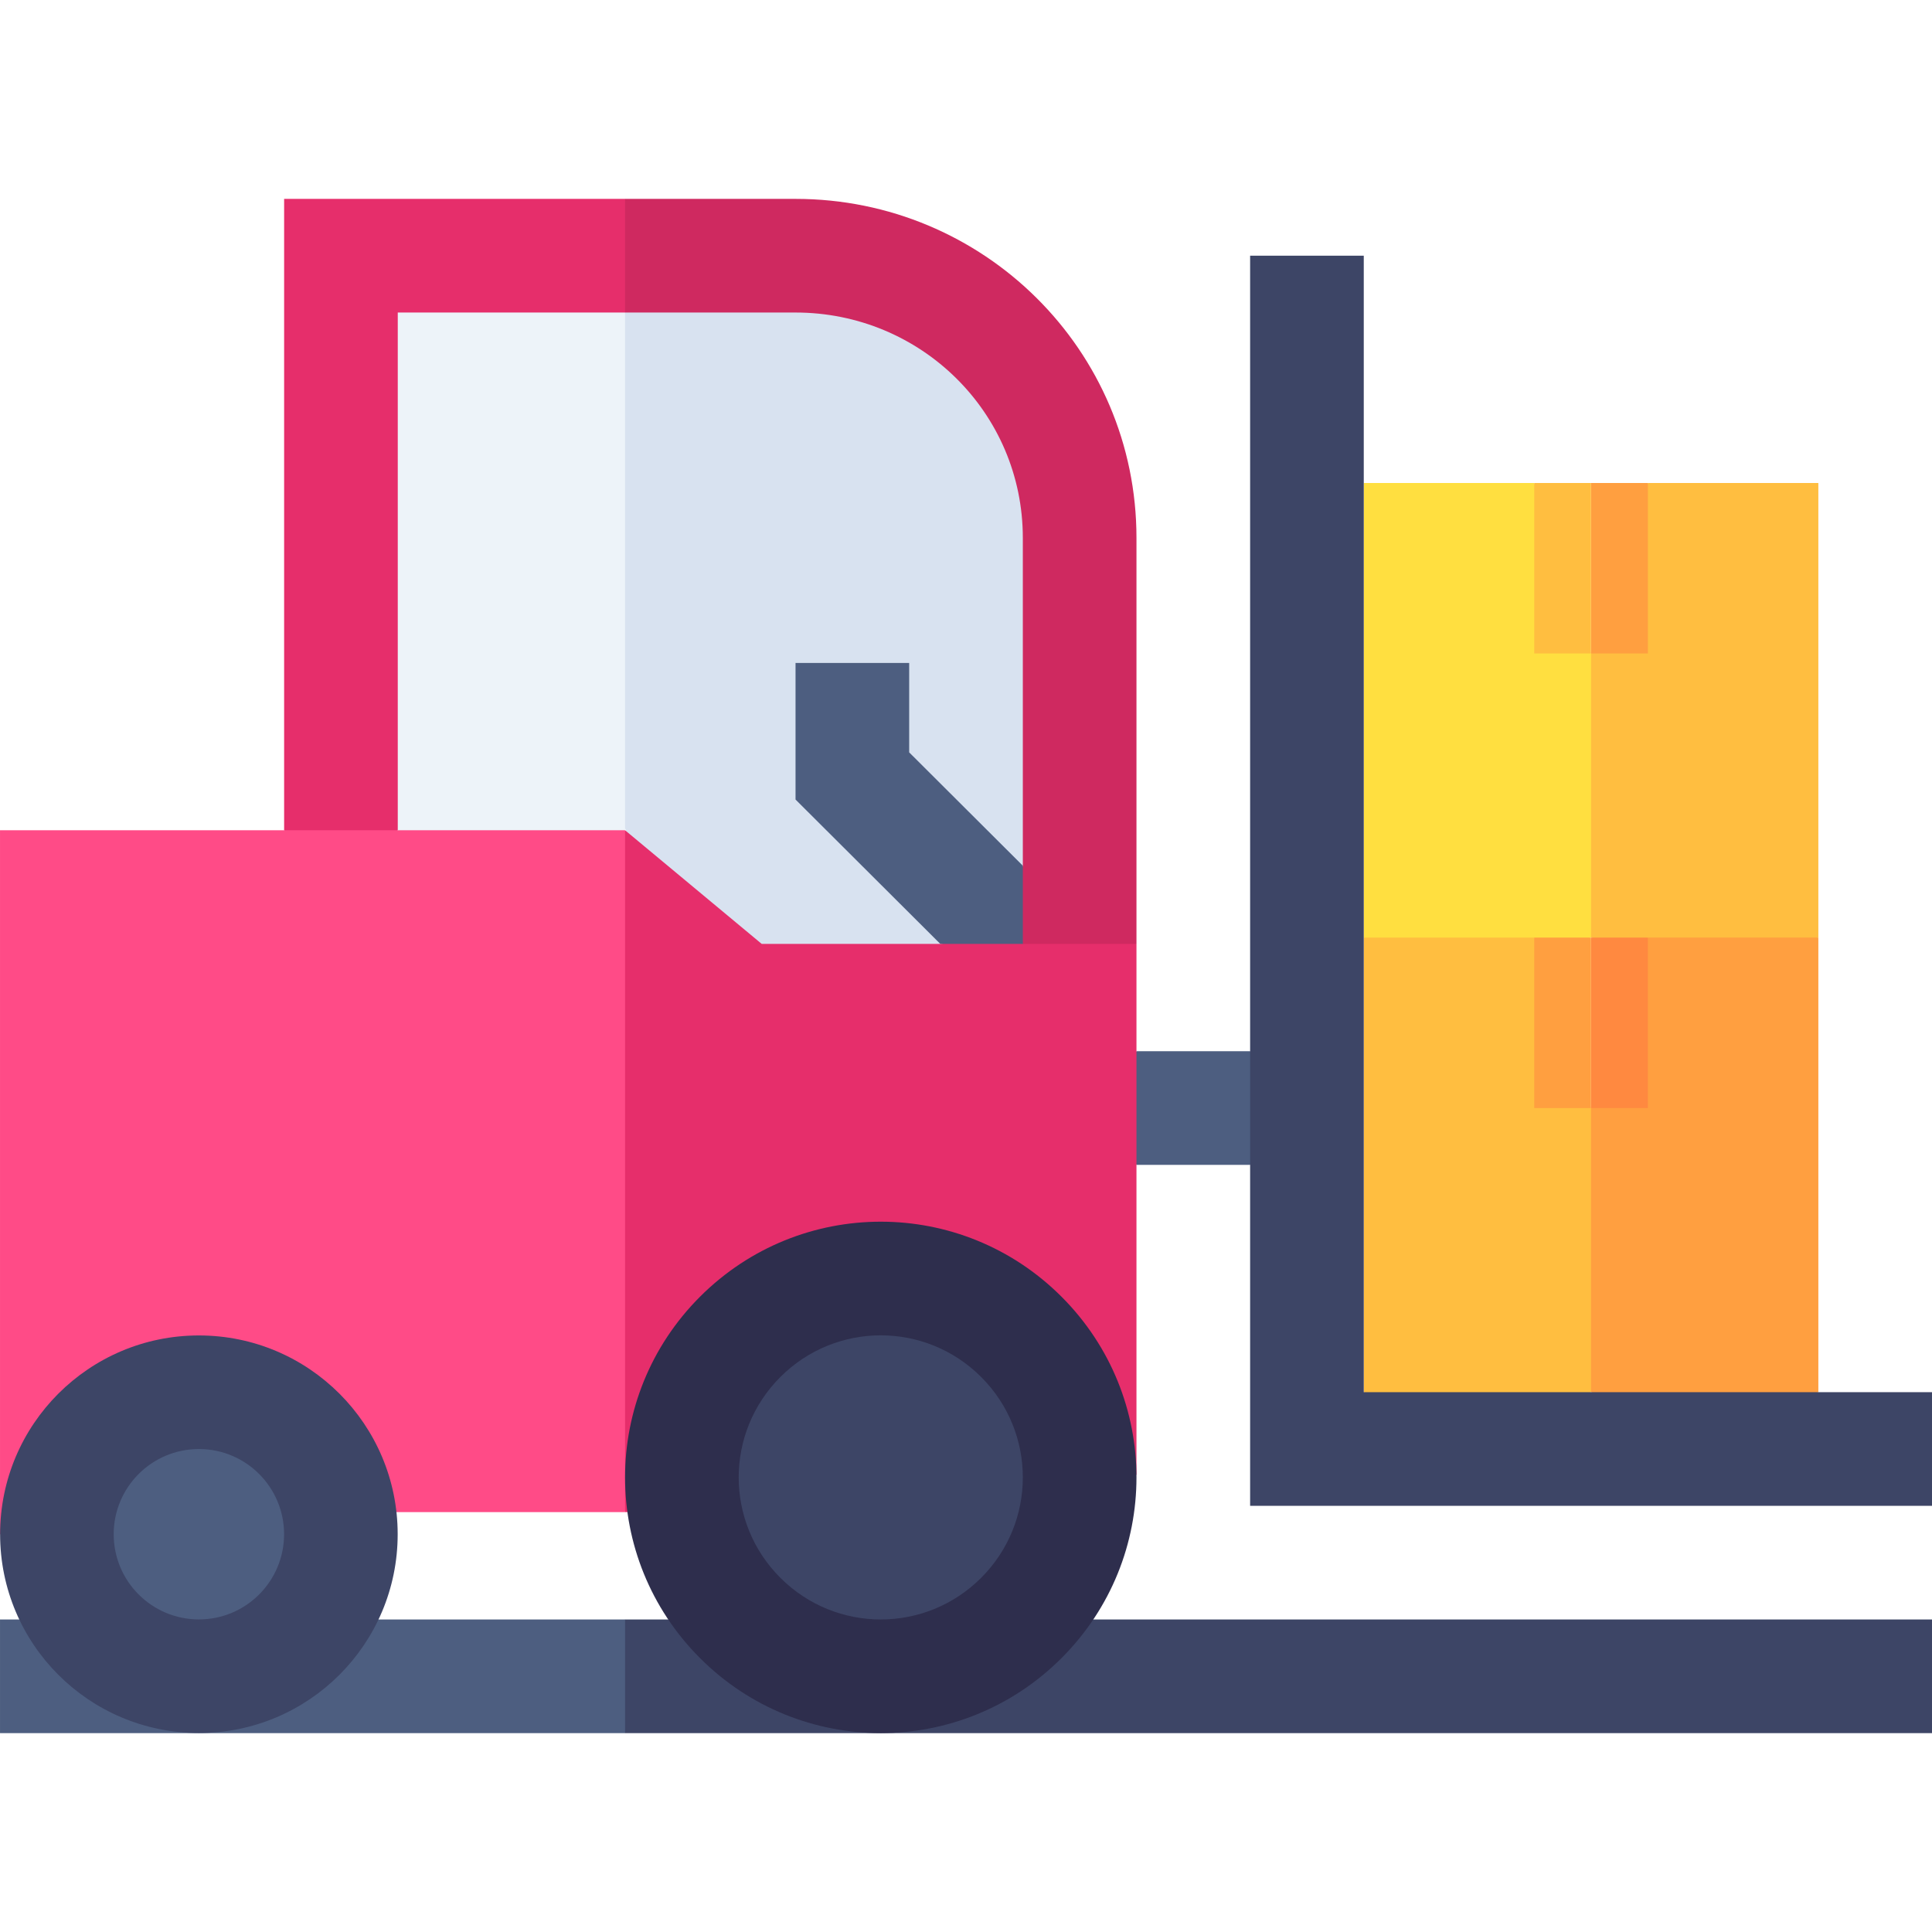 <svg id="Layer_1" enable-background="new 0 0 510.002 510.002" height="512" viewBox="0 0 510.002 510.002" width="512" xmlns="http://www.w3.org/2000/svg"><g id="XMLID_1438_"><path id="XMLID_1441_" d="m420.002 247.5-38 10-22-10v-120h45l15 45 10 35z" fill="#ffdf40"/><path id="XMLID_1444_" d="m480.002 247.5-31.25 10-28.75-10v-75.001l15-44.999h45z" fill="#ffbe40"/><path id="XMLID_1447_" d="m420.002 127.5h15v45h-15z" fill="#ff9f40"/><path id="XMLID_1450_" d="m405.002 127.5h15v45h-15z" fill="#ffbe40"/><path id="XMLID_1453_" d="m420.002 367.5-30 10-30-10v-120h45l15 45 10 35z" fill="#ffbe40"/><path id="XMLID_1456_" d="m480.002 367.5-32.25 10-27.75-10v-75.001l15-44.999h45z" fill="#ff9f40"/><path id="XMLID_1459_" d="m420.002 247.5h15v45h-15z" fill="#ff8940"/><path id="XMLID_1462_" d="m405.002 247.5h15v45h-15z" fill="#ff9f40"/><path id="XMLID_1465_" d="m.002 427.5v30h165l10-15-10-15c-4.655 0-160.348 0-165 0z" fill="#4d5e80"/><path id="XMLID_1468_" d="m510.002 427.5c-19.177 0-325.823 0-345 0v30h172.5 172.5c0-10.492 0-19.508 0-30z" fill="#3d4566"/><path id="XMLID_1471_" d="m165.002 219.167 10-74.326-10-74.326c-8.614 0-62.268 0-70.91 0v74.326l10.91 74.326 24.545 10z" fill="#edf3f9"/><path id="XMLID_1474_" d="m270.002 248.667 10.91-53.137v-50.787c0-41.204-33.522-74.728-74.728-74.728-14.409 0-26.773 0-41.182 0v148.652l16.25 40z" fill="#d8e2f0"/><path id="XMLID_1475_" d="m248.216 249.167c-8.015-7.993-30.359-30.275-38.214-38.108 0-12.806 0-23.55 0-36.059h30v23.607c10.583 10.554 19.143 19.09 30 29.918l6.5 24.975z" fill="#4d5e80"/><path id="XMLID_1478_" d="m105.002 219.167v-136.667h60l10-15-10-15h-90v166.667l15 10z" fill="#e62e6b"/><path id="XMLID_1481_" d="m210.002 52.5c-14.981 0-30.019 0-45 0v30h45c33.083 0 60 26.415 60 59.5v107.167l15 9.5 15-9.5c0-12.961 0-94.166 0-107.167 0-49.624-40.373-89.5-90-89.5z" fill="#cf2960"/><path id="XMLID_1482_" d="m330.002 307.5h-30l-10-15 10-15h30l10 15z" fill="#4d5e80"/><path id="XMLID_1483_" d="m510.002 397.5h-180v-330h30v300h150z" fill="#3d4566"/><path id="XMLID_1484_" d="m.002 219.167v185.833l82.5-5.833h82.5l10-90-10-90z" fill="#ff4b87"/><path id="XMLID_1487_" d="m201.072 249.167-36.07-30v180h14.572l60.214-1 60.214-8.855v-140.145z" fill="#e62e6b"/><circle id="XMLID_1490_" cx="52.502" cy="405" fill="#3d4566" r="52.475"/><circle id="XMLID_1493_" cx="52.502" cy="405" fill="#4d5e80" r="22.489"/><path id="XMLID_1496_" d="m184.794 437.707c-26.385-26.385-26.401-69.014 0-95.415 26.385-26.385 69.014-26.401 95.414 0 26.386 26.385 26.401 69.014 0 95.415-26.384 26.385-69.012 26.402-95.414 0z" fill="#2e2e4d"/><path id="XMLID_1499_" d="m205.997 363.495c-14.658 14.659-14.667 38.341 0 53.009 14.659 14.658 38.341 14.667 53.008 0 14.658-14.659 14.668-38.341 0-53.009-14.657-14.658-38.34-14.667-53.008 0z" fill="#3d4566"/></g></svg>